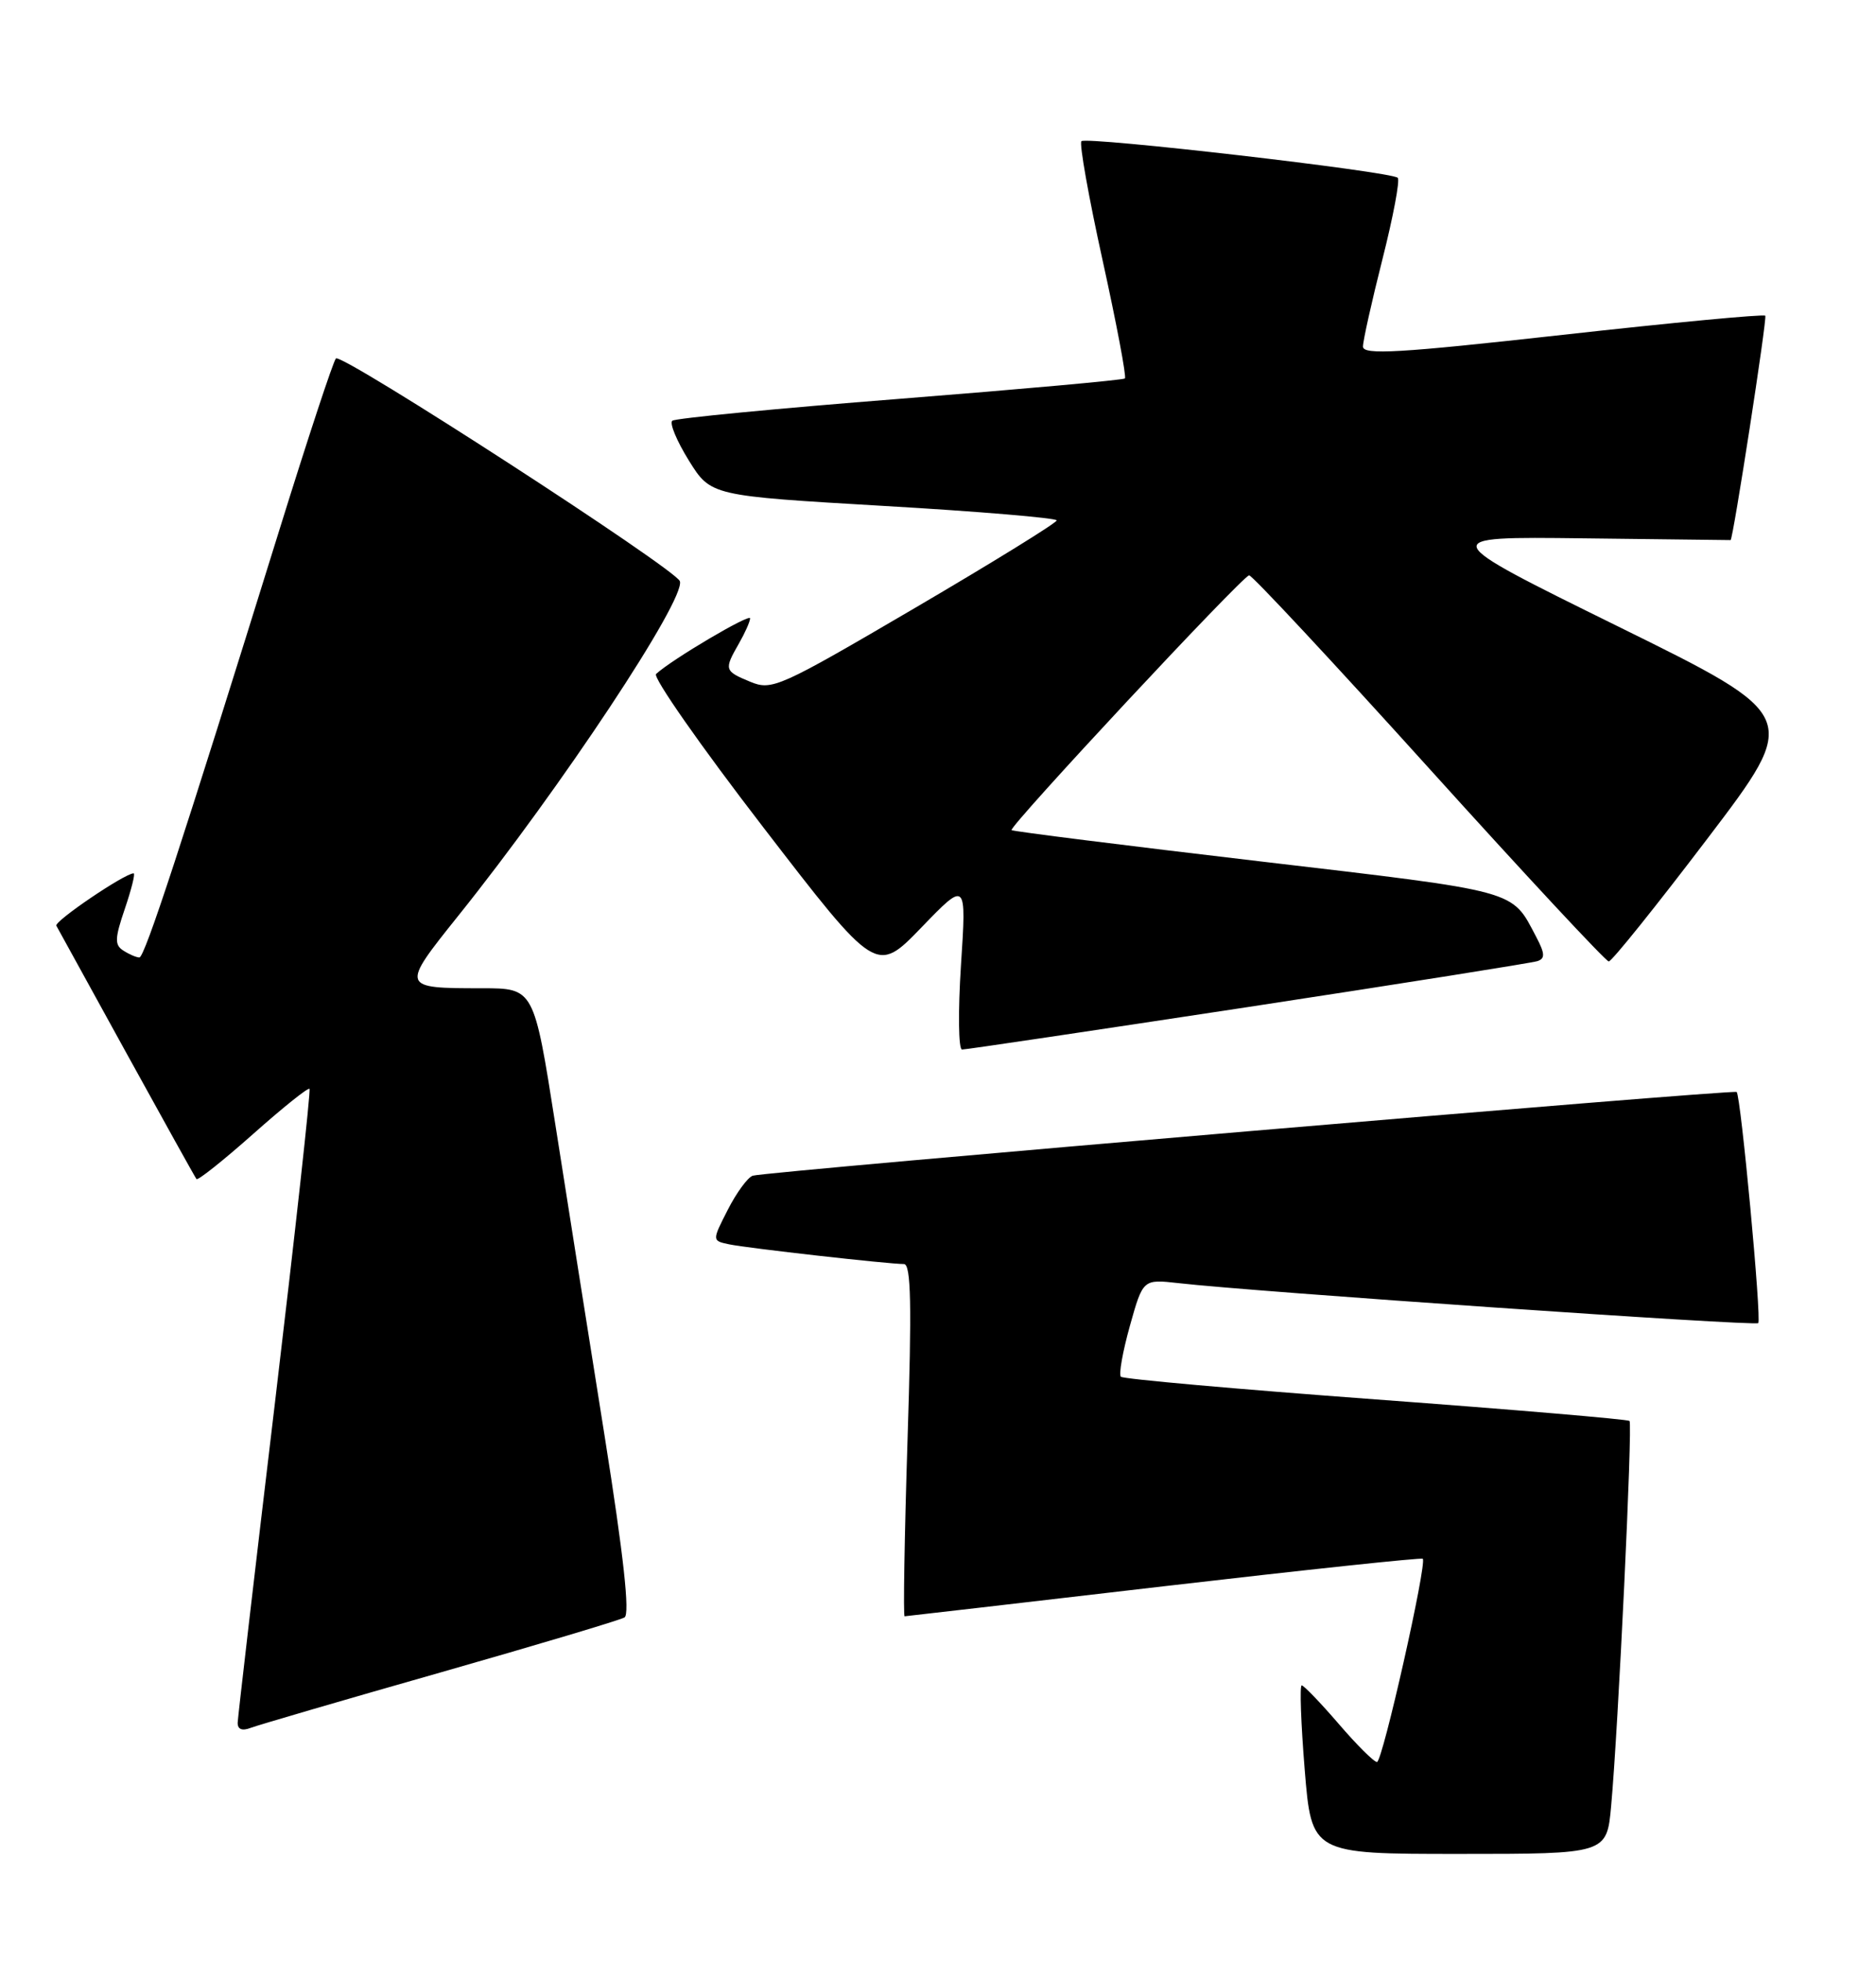 <?xml version="1.0" encoding="UTF-8" standalone="no"?>
<!DOCTYPE svg PUBLIC "-//W3C//DTD SVG 1.1//EN" "http://www.w3.org/Graphics/SVG/1.1/DTD/svg11.dtd" >
<svg xmlns="http://www.w3.org/2000/svg" xmlns:xlink="http://www.w3.org/1999/xlink" version="1.1" viewBox="0 0 245 256">
 <g >
 <path fill="currentColor"
d=" M 210.41 235.75 C 211.34 225.59 213.23 185.90 212.81 185.48 C 212.60 185.27 197.69 184.00 179.67 182.67 C 161.66 181.34 146.68 180.01 146.38 179.71 C 146.09 179.42 146.62 176.43 147.56 173.07 C 149.27 166.97 149.27 166.97 153.89 167.49 C 163.75 168.62 229.20 173.13 229.62 172.71 C 230.08 172.26 227.34 142.96 226.80 142.54 C 226.36 142.18 99.71 152.95 98.30 153.47 C 97.63 153.71 96.17 155.71 95.04 157.93 C 92.98 161.96 92.98 161.96 95.24 162.43 C 97.64 162.93 116.01 165.00 118.05 165.00 C 118.98 165.00 119.09 170.30 118.52 188.00 C 118.12 200.65 117.95 210.99 118.14 210.98 C 118.34 210.97 133.57 209.21 152.00 207.06 C 170.42 204.92 185.64 203.30 185.81 203.47 C 186.39 204.06 180.55 230.00 179.83 230.00 C 179.43 230.00 177.17 227.75 174.81 225.00 C 172.44 222.25 170.27 220.00 170.00 220.00 C 169.72 220.00 169.90 224.95 170.39 231.00 C 171.29 242.00 171.29 242.00 190.56 242.00 C 209.84 242.00 209.84 242.00 210.41 235.75 Z  M 57.50 218.32 C 70.15 214.71 80.98 211.48 81.56 211.13 C 82.28 210.70 81.45 203.12 78.97 187.50 C 76.95 174.85 74.05 156.51 72.52 146.75 C 69.73 129.00 69.73 129.00 62.95 129.00 C 52.32 129.00 52.31 128.95 59.84 119.55 C 73.27 102.81 89.57 78.21 88.79 75.87 C 88.26 74.28 44.58 46.01 43.87 46.79 C 43.51 47.18 40.22 57.17 36.54 69.00 C 23.67 110.40 18.89 125.00 18.20 124.98 C 17.81 124.98 16.88 124.58 16.12 124.09 C 14.95 123.36 14.98 122.50 16.31 118.61 C 17.17 116.07 17.69 114.00 17.45 114.00 C 16.29 114.00 7.04 120.27 7.36 120.84 C 7.56 121.20 11.69 128.70 16.53 137.50 C 21.38 146.30 25.48 153.68 25.66 153.91 C 25.83 154.13 29.15 151.49 33.04 148.04 C 36.92 144.59 40.24 141.93 40.42 142.13 C 40.60 142.33 38.57 160.72 35.92 183.00 C 33.26 205.28 31.07 224.11 31.04 224.86 C 31.02 225.74 31.61 225.98 32.75 225.54 C 33.71 225.18 44.84 221.92 57.50 218.32 Z  M 163.00 131.45 C 183.07 128.39 200.08 125.69 200.78 125.46 C 201.81 125.12 201.77 124.47 200.61 122.27 C 197.36 116.10 198.59 116.44 164.50 112.43 C 146.90 110.36 132.32 108.53 132.11 108.36 C 131.65 108.00 162.20 75.24 163.13 75.10 C 163.48 75.04 174.04 86.36 186.59 100.25 C 199.14 114.14 209.72 125.50 210.10 125.50 C 210.49 125.50 216.27 118.30 222.96 109.50 C 235.13 93.50 235.13 93.50 211.31 81.77 C 187.50 70.04 187.50 70.04 206.75 70.27 C 217.34 70.40 226.01 70.50 226.01 70.50 C 226.32 70.50 230.81 41.48 230.54 41.21 C 230.32 40.99 218.41 42.11 204.07 43.71 C 182.71 46.09 178.00 46.36 178.00 45.24 C 178.00 44.48 179.15 39.34 180.55 33.81 C 181.95 28.28 182.85 23.51 182.54 23.21 C 181.72 22.39 141.88 17.79 141.23 18.43 C 140.93 18.74 142.18 25.74 144.00 34.00 C 145.82 42.26 147.13 49.19 146.91 49.40 C 146.68 49.61 133.45 50.80 117.50 52.06 C 101.55 53.31 88.18 54.60 87.80 54.92 C 87.41 55.24 88.39 57.58 89.96 60.11 C 92.83 64.72 92.83 64.72 115.42 66.04 C 127.84 66.76 138.00 67.62 138.00 67.93 C 138.00 68.25 129.66 73.40 119.47 79.37 C 101.75 89.75 100.82 90.17 97.97 88.99 C 94.59 87.59 94.54 87.42 96.50 84.00 C 97.29 82.62 97.95 81.15 97.96 80.72 C 98.00 80.02 87.69 86.11 85.68 87.98 C 85.23 88.40 91.51 97.39 99.65 107.95 C 114.44 127.16 114.44 127.16 120.33 121.07 C 126.22 114.97 126.22 114.97 125.50 125.99 C 125.11 132.04 125.17 137.00 125.64 137.00 C 126.11 137.01 142.93 134.50 163.00 131.45 Z "/>
</g>
</svg>